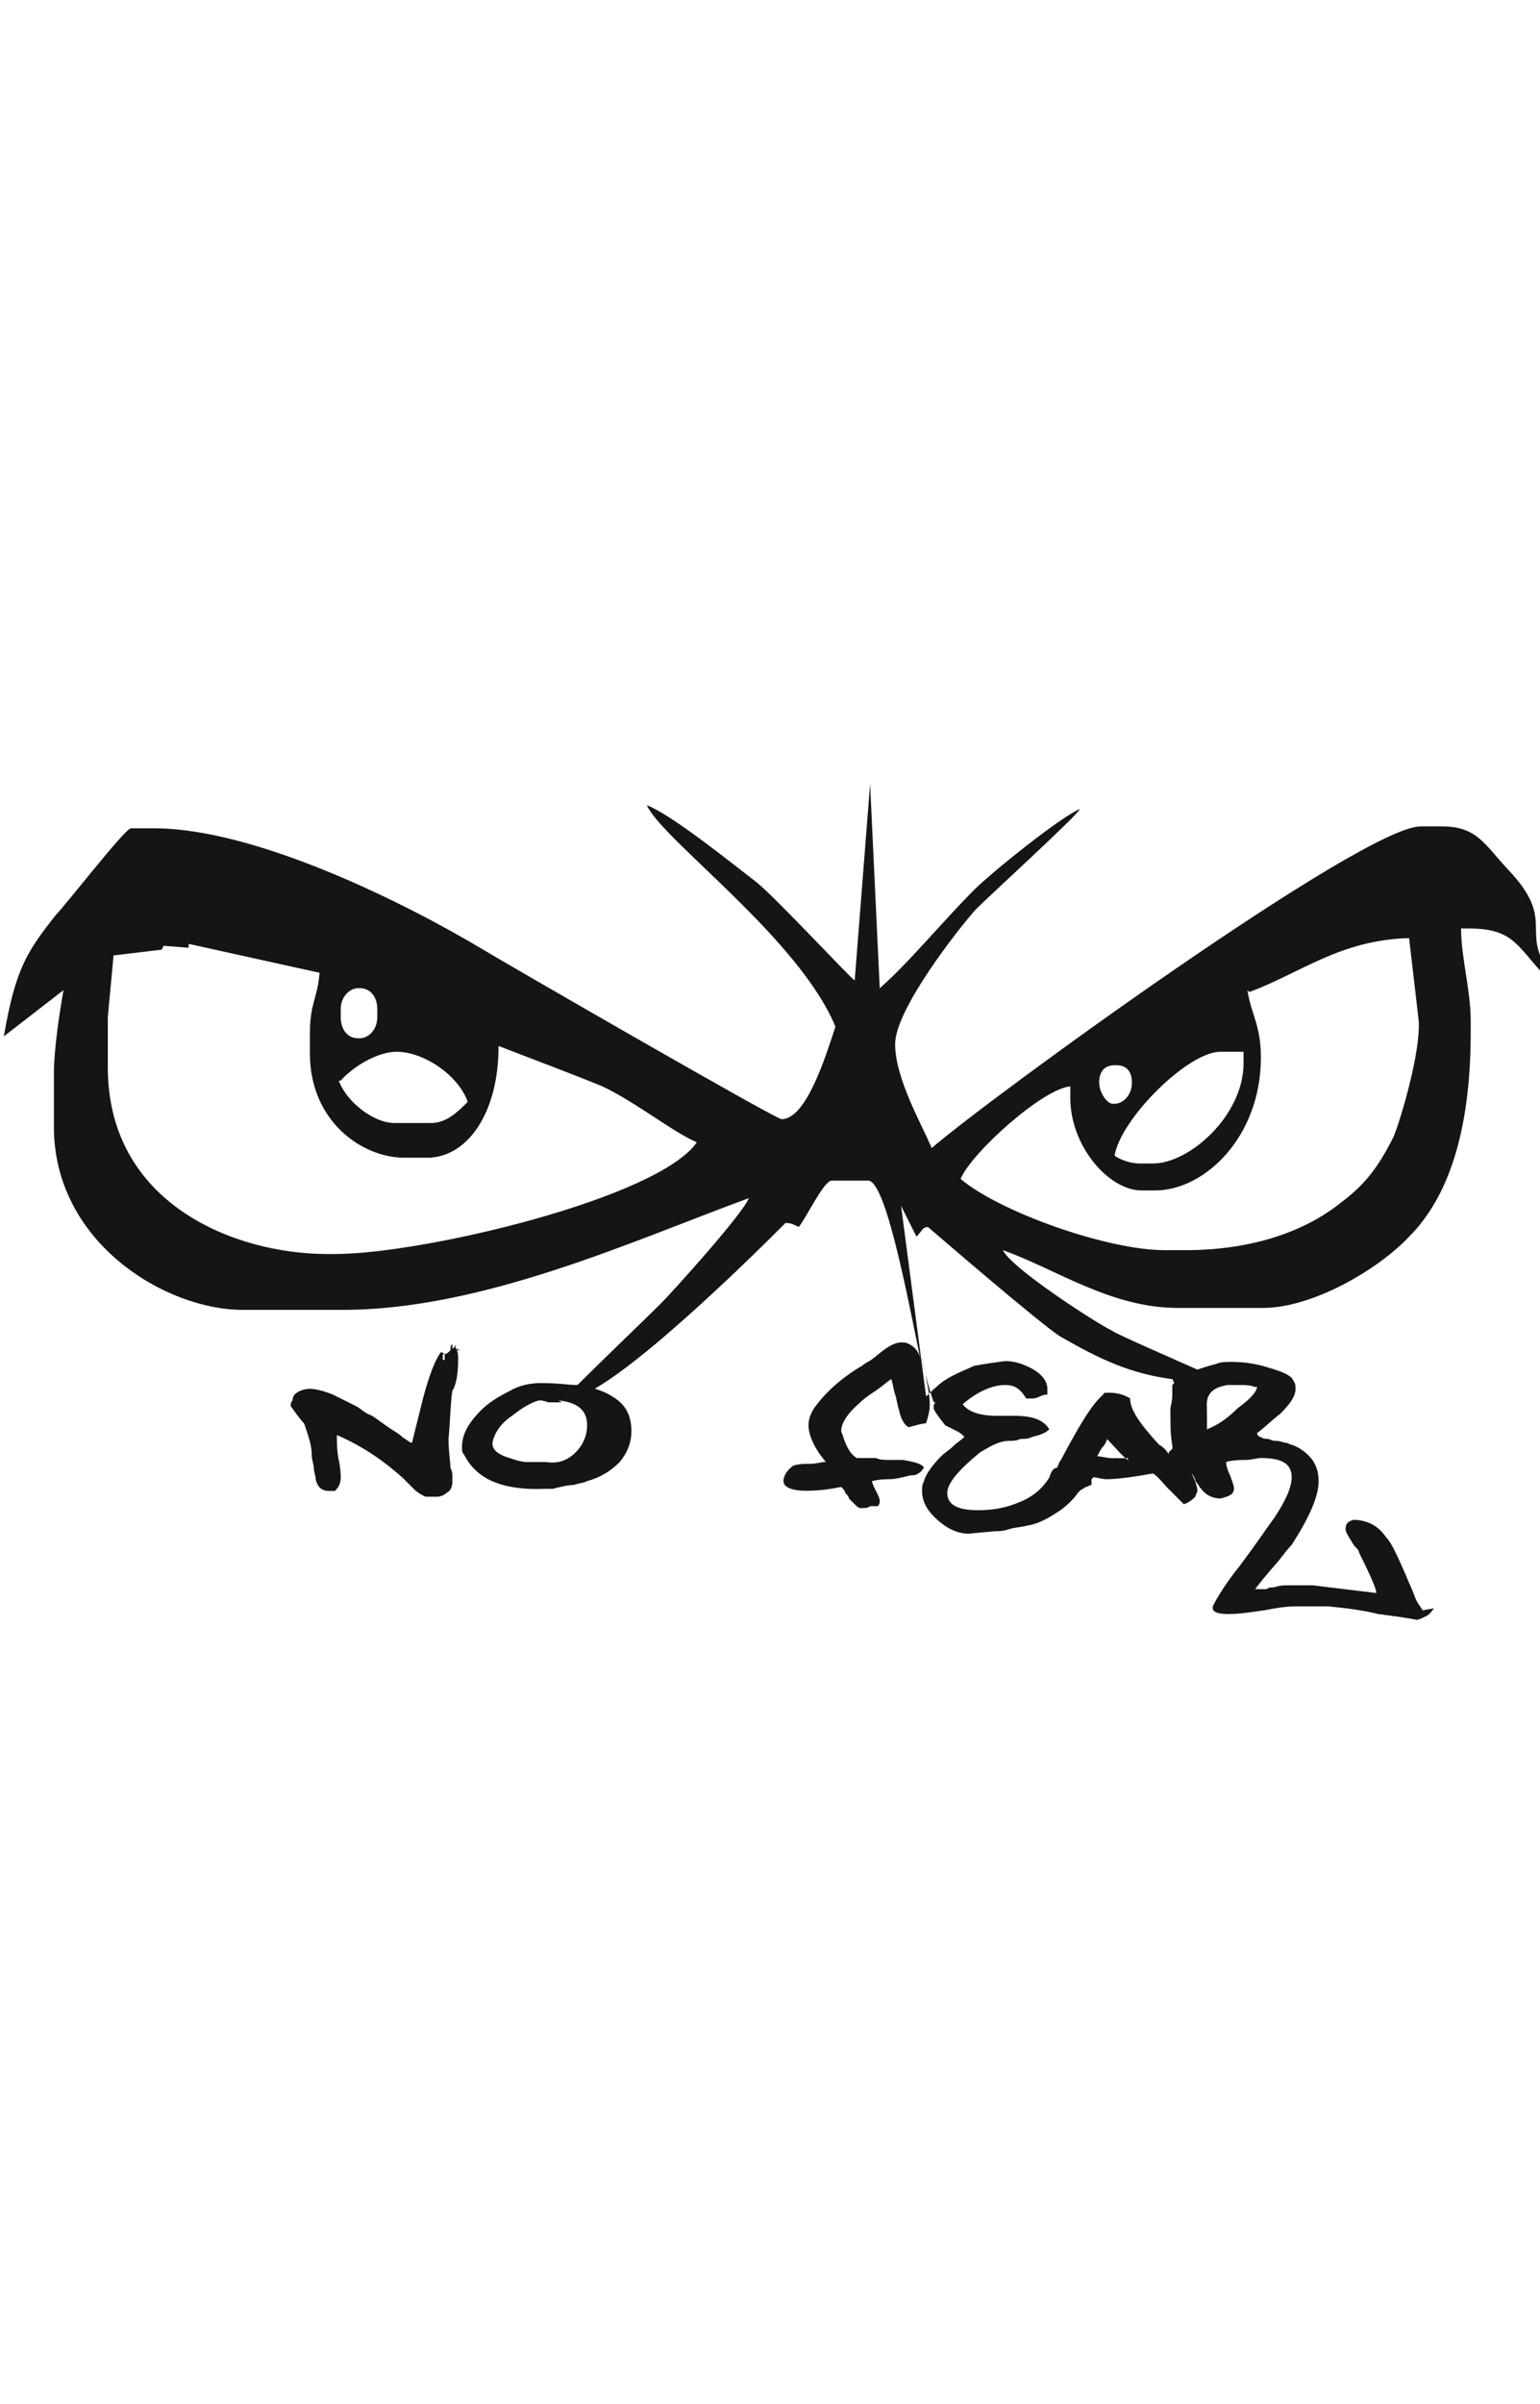 <?xml version="1.0" encoding="UTF-8"?>
<!DOCTYPE svg PUBLIC "-//W3C//DTD SVG 1.1//EN" "http://www.w3.org/Graphics/SVG/1.1/DTD/svg11.dtd">
<!-- Creator: CorelDRAW -->
<svg xmlns="http://www.w3.org/2000/svg" xml:space="preserve" width="25in" height="39in" style="shape-rendering:geometricPrecision; text-rendering:geometricPrecision; image-rendering:optimizeQuality; fill-rule:evenodd; clip-rule:evenodd"
viewBox="0 0 0.8 0.436"
 xmlns:xlink="http://www.w3.org/1999/xlink">
 <defs>
  <style type="text/css">
   <![CDATA[
    .fil0 {fill:#141516}
   ]]>
  </style>
 </defs>
 <g id="Layer_x0020_1">
  <path class="fil0" d="M0.588 0.156c0,0.007 -0.005,0.011 -0.009,0.011l-0.001 0c-0.003,0 -0.007,-0.006 -0.007,-0.011 0,-0.007 0.004,-0.009 0.008,-0.009l0.001 0c0.004,0 0.008,0.002 0.008,0.009zm0.151 0.274c-0.001,-0.002 -0.003,-0.004 -0.004,-0.007 -0.001,-0.003 -0.003,-0.007 -0.005,-0.012 -0.004,-0.009 -0.007,-0.016 -0.01,-0.019 -0.004,-0.006 -0.01,-0.009 -0.017,-0.009 -0.003,0.001 -0.004,0.002 -0.004,0.005 0,0.001 0.001,0.003 0.003,0.006 0.001,0.002 0.002,0.003 0.003,0.004 0.001,0.001 0.001,0.002 0.001,0.002 0.006,0.012 0.009,0.019 0.009,0.021l-0.033 -0.004 -0.014 0c-0.001,0 -0.003,0 -0.006,0.001 -0.001,0 -0.003,0 -0.004,0.001 -0.001,0 -0.002,0 -0.003,0 -0.001,0 -0.002,-5.70053e-005 -0.003,-0 0.006,-0.008 0.011,-0.013 0.014,-0.017 0.003,-0.004 0.005,-0.006 0.005,-0.006 0.009,-0.014 0.014,-0.025 0.014,-0.033 0,-0.006 -0.002,-0.011 -0.007,-0.015 -0.001,-0.001 -0.004,-0.003 -0.007,-0.004 -0.001,-0 -0.002,-0.001 -0.003,-0.001 -0.001,-0 -0.003,-0.001 -0.005,-0.001 -0.001,-0 -0.002,-0 -0.004,-0.001 -0.001,-0 -0.003,-0 -0.004,-0.001 -0.001,-0 -0.002,-0.001 -0.002,-0.002 0.004,-0.003 0.008,-0.007 0.012,-0.01 0.005,-0.005 0.008,-0.009 0.008,-0.013 0,-0.001 -0,-0.003 -0.001,-0.004 -0.001,-0.003 -0.006,-0.005 -0.013,-0.007 -0.006,-0.002 -0.013,-0.003 -0.019,-0.003 -0.003,0 -0.006,0 -0.008,0.001 -0.004,0.001 -0.007,0.002 -0.01,0.003 -0.018,-0.008 -0.041,-0.018 -0.044,-0.02 -0.01,-0.005 -0.053,-0.033 -0.057,-0.042 0.028,0.01 0.056,0.03 0.091,0.03l0.044 0c0.026,0 0.06,-0.02 0.076,-0.037 0.02,-0.02 0.032,-0.054 0.032,-0.106l0 -0.006c0,-0.016 -0.005,-0.033 -0.005,-0.048l0.004 0c0.023,0 0.025,0.009 0.039,0.024l0 -0.006c-0.01,-0.018 0.005,-0.024 -0.019,-0.049 -0.012,-0.013 -0.016,-0.022 -0.034,-0.022l-0.011 0c-0.03,0 -0.224,0.141 -0.254,0.167 -0.005,-0.012 -0.019,-0.036 -0.019,-0.054 0,-0.018 0.033,-0.06 0.042,-0.07 0.007,-0.007 0.053,-0.049 0.054,-0.052 -0.01,0.004 -0.046,0.033 -0.055,0.042 -0.016,0.016 -0.035,0.039 -0.049,0.051l-0.005 -0.106 -0.008 0.102c-0.002,-0.001 -0.041,-0.043 -0.051,-0.051 -0.013,-0.01 -0.044,-0.035 -0.057,-0.04 0.008,0.018 0.079,0.069 0.098,0.115 -0.005,0.015 -0.015,0.048 -0.028,0.048 -0.003,0 -0.14,-0.079 -0.155,-0.088 -0.04,-0.024 -0.118,-0.063 -0.171,-0.063l-0.012 0c-0.003,0 -0.034,0.04 -0.039,0.045 -0.015,0.019 -0.021,0.028 -0.027,0.063l0.031 -0.024c-0.002,0.011 -0.005,0.031 -0.005,0.043l0 0.028c0,0.06 0.058,0.095 0.098,0.095l0.052 0c0.073,0 0.151,-0.036 0.211,-0.058 -0.003,0.008 -0.039,0.048 -0.046,0.055 -0.006,0.006 -0.031,0.03 -0.043,0.042 -0,-4.3324e-005 -0.001,-8.43678e-005 -0.001,-0 -0.003,-0 -0.009,-0.001 -0.018,-0.001 -0.005,-0 -0.011,0.001 -0.016,0.004 -0.006,0.003 -0.011,0.006 -0.015,0.01 -0.007,0.007 -0.01,0.013 -0.01,0.019 0,0.002 0,0.003 0.001,0.004 0.006,0.012 0.018,0.018 0.038,0.018 0.001,0 0.002,-2.85026e-005 0.004,-8.6648e-005 0.001,-5.70053e-005 0.003,-0 0.004,-0 0.004,-0.001 0.008,-0.002 0.011,-0.002 0.003,-0.001 0.005,-0.001 0.007,-0.002 0.007,-0.002 0.012,-0.005 0.017,-0.01 0.004,-0.005 0.006,-0.01 0.006,-0.016 0,-0.008 -0.003,-0.014 -0.01,-0.018 -0.003,-0.002 -0.006,-0.003 -0.009,-0.004 0.033,-0.019 0.099,-0.086 0.099,-0.086 0.004,0 0.004,0.001 0.007,0.002 0.004,-0.005 0.013,-0.024 0.017,-0.024l0.019 0c0.009,0 0.02,0.058 0.027,0.092 -0.001,-0.004 -0.004,-0.007 -0.008,-0.008 -0,-0 -0.001,-0 -0.002,-0 -0.002,0 -0.005,0.001 -0.009,0.004 -0.004,0.003 -0.006,0.005 -0.008,0.006 -0.002,0.001 -0.003,0.002 -0.003,0.002 -0.012,0.007 -0.02,0.015 -0.025,0.022 -0.002,0.003 -0.003,0.006 -0.003,0.009 0,0.005 0.003,0.012 0.009,0.019 -0.002,0 -0.005,0.001 -0.008,0.001 -0.003,0 -0.006,0 -0.009,0.001 -0.004,0.003 -0.005,0.006 -0.005,0.008 0,0.003 0.004,0.005 0.012,0.005 0.007,0 0.013,-0.001 0.018,-0.002 0.001,0.001 0.002,0.002 0.002,0.003 0.001,0.001 0.002,0.002 0.002,0.003 0.001,0.001 0.002,0.002 0.003,0.003 0.001,0.001 0.002,0.002 0.003,0.002 0.002,-0 0.004,-0 0.005,-0.001 0.002,-0 0.003,-0 0.004,-0 0.001,-0.001 0.001,-0.002 0.001,-0.003 0,-0.001 -0.001,-0.003 -0.002,-0.005 -0.001,-0.002 -0.002,-0.004 -0.002,-0.005 0,-0 0.003,-0.001 0.009,-0.001 0.003,-0 0.007,-0.001 0.011,-0.002 0.001,0 0.003,-0 0.004,-0.001 0.002,-0.001 0.002,-0.002 0.003,-0.003 -0.001,-0.002 -0.005,-0.003 -0.011,-0.004 -0.002,-0 -0.005,-0 -0.007,-0 -0.002,-0 -0.005,-0 -0.007,-0.001 -0.004,-0 -0.008,-0 -0.01,0 -0.003,-0.002 -0.005,-0.005 -0.007,-0.011 -0,-0.001 -0.001,-0.002 -0.001,-0.003 0,-0.004 0.003,-0.009 0.01,-0.015 0.002,-0.002 0.005,-0.004 0.008,-0.006 0.003,-0.002 0.005,-0.004 0.008,-0.006 0.001,0.003 0.001,0.005 0.002,0.008 0.001,0.003 0.001,0.005 0.002,0.008 0.001,0.005 0.003,0.008 0.005,0.009 0.004,-0.001 0.007,-0.002 0.009,-0.002 0.001,-0.003 0.002,-0.006 0.002,-0.01 0,-0.004 -0.001,-0.009 -0.002,-0.014 -0,-0.002 -0.001,-0.004 -0.001,-0.005 -0,-0.002 -0.001,-0.003 -0.001,-0.005 0.002,0.011 0.005,0.02 0.006,0.023l0.001 -0c-0.001,0.001 -0.001,0.002 -0.001,0.003 0,0.001 0.002,0.004 0.006,0.009 0.002,0.001 0.004,0.002 0.006,0.003 0.002,0.001 0.003,0.002 0.004,0.003 -0.002,0.002 -0.004,0.003 -0.006,0.005 -0.002,0.002 -0.004,0.003 -0.006,0.005 -0.004,0.004 -0.008,0.009 -0.009,0.013 -0.001,0.002 -0.001,0.003 -0.001,0.005 0,0.006 0.003,0.011 0.009,0.016 0.006,0.005 0.012,0.007 0.018,0.006l0.011 -0.001c0.002,-0 0.004,-0 0.007,-0.001 0.003,-0.001 0.006,-0.001 0.01,-0.002 0.006,-0.001 0.011,-0.004 0.017,-0.008 0.004,-0.003 0.007,-0.006 0.009,-0.009 0,-0 0.001,-0.001 0.001,-0.001 0.001,-0.001 0.002,-0.001 0.003,-0.002 0.001,-0 0.002,-0.001 0.003,-0.001 0,-0.001 6.15657e-005,-0.001 0,-0.002 0,-0.001 0,-0.001 0.001,-0.002 0.002,0 0.004,0.001 0.007,0.001 0.005,0 0.013,-0.001 0.024,-0.003 0.003,0.002 0.005,0.005 0.008,0.008 0.003,0.003 0.005,0.005 0.008,0.008 0.003,-0.001 0.005,-0.003 0.006,-0.004 0,-0.001 0.001,-0.002 0.001,-0.003 0,-0.002 -0.001,-0.005 -0.003,-0.009 0.001,0.001 0.002,0.003 0.002,0.004 0.001,0.001 0.002,0.003 0.003,0.004 0.003,0.004 0.007,0.005 0.01,0.005 0.004,-0.001 0.007,-0.002 0.007,-0.005 0,-0.002 -0.001,-0.004 -0.002,-0.007 -0.002,-0.004 -0.002,-0.006 -0.002,-0.007 0.004,-0.001 0.007,-0.001 0.01,-0.001 0.003,-0 0.006,-0.001 0.008,-0.001 0.011,0 0.016,0.003 0.016,0.01 0,0.005 -0.003,0.012 -0.009,0.021 -0.003,0.004 -0.009,0.013 -0.018,0.025 -0.008,0.01 -0.012,0.017 -0.014,0.021 -0,0.001 -0,0.001 -0,0.001 0,0.002 0.003,0.003 0.008,0.003 0.006,0 0.012,-0.001 0.019,-0.002 0.005,-0.001 0.011,-0.002 0.016,-0.002 0.006,-0 0.011,-0 0.017,0 0.01,0.001 0.018,0.002 0.026,0.004 0.008,0.001 0.015,0.002 0.02,0.003 0.001,0 0.003,-0.001 0.005,-0.002 0.002,-0.001 0.003,-0.003 0.004,-0.004zm-0.129 -0.118c-0,0 -0.001,0.001 -0.001,0.001 -0,0 -0,0.001 -0,0.002 0,0 0,0.001 0,0.001 0,0 0,0.001 0,0.001 0,0.002 -0,0.004 -0.001,0.008 0,0.001 0,0.002 0,0.004 6.15657e-005,0.002 9.23485e-005,0.004 9.23485e-005,0.006 0,0.005 0.001,0.009 0.001,0.011 -0,0 -0.001,0.001 -0.001,0.001 -0,0 -0.001,0.001 -0.001,0.001 -0,0 -0,0 -0,0.001 -0.001,-0.002 -0.003,-0.004 -0.005,-0.005 -0.01,-0.011 -0.015,-0.018 -0.015,-0.024 -0.003,-0.002 -0.007,-0.003 -0.011,-0.003 -0.002,0 -0.003,0 -0.003,0.001 -0.006,0.005 -0.013,0.017 -0.022,0.034 -0.001,0.001 -0.001,0.002 -0.002,0.004 -0.002,0 -0.003,0.002 -0.004,0.005 -0.003,0.005 -0.008,0.01 -0.016,0.013 -0.007,0.003 -0.014,0.004 -0.021,0.004 -0.011,0 -0.016,-0.003 -0.016,-0.009 0,-0.005 0.006,-0.012 0.017,-0.021 0.005,-0.003 0.01,-0.006 0.015,-0.006 0.002,-0 0.004,-0 0.006,-0.001 0.002,-0 0.004,-0 0.006,-0.001 0.004,-0.001 0.007,-0.002 0.009,-0.004 -0.003,-0.005 -0.009,-0.007 -0.018,-0.007l-0.009 0c-0.009,0 -0.015,-0.002 -0.018,-0.006 0.008,-0.007 0.016,-0.01 0.022,-0.01 0.005,0 0.008,0.002 0.011,0.007 0.001,0 0.002,0 0.003,0 0.001,0 0.002,-0 0.004,-0.001 0.002,-0.001 0.003,-0.001 0.004,-0.001 0,-0.001 0,-0.002 0,-0.003 0,-0.004 -0.003,-0.008 -0.009,-0.011 -0.006,-0.003 -0.011,-0.004 -0.016,-0.003 -0.008,0.001 -0.012,0.002 -0.013,0.002 -0.004,0.002 -0.01,0.004 -0.016,0.008 -0.004,0.003 -0.007,0.006 -0.009,0.008l-0.013 -0.099 0.008 0.016c0.003,-0.003 0.003,-0.005 0.006,-0.005 5.81454e-005,0 0.059,0.051 0.069,0.057 0.021,0.012 0.036,0.019 0.058,0.022zm0.043 0.002c-0,0.002 -0.003,0.006 -0.01,0.011 -0.006,0.006 -0.011,0.009 -0.016,0.011 0,0 0,-5.70053e-005 0,-0.001 0,-0.001 -6.15657e-005,-0.001 -0,-0.002 -0,-0.001 -0,-0.003 -0,-0.004 -6.04256e-005,-0.002 -9.23485e-005,-0.004 -9.23485e-005,-0.006 0,-0.006 0.004,-0.009 0.011,-0.01 0.001,9.12084e-006 0.002,1.48214e-005 0.003,1.48214e-005 -1.14011e-005,-1.25412e-005 -0,-7.41068e-005 -0,-0 0,-5.70053e-006 0.001,-7.98074e-006 0.001,-7.98074e-006 0,0 0.002,5.70053e-005 0.003,0 0.002,0 0.004,0 0.007,0.001zm-0.067 0.037c-0.001,-0 -0.003,-0 -0.004,-0 -0.001,-5.81454e-005 -0.003,-0 -0.004,-0 -0.003,-0 -0.006,-0.001 -0.008,-0.001 0.001,-0.002 0.002,-0.004 0.003,-0.005 0.001,-0.001 0.002,-0.003 0.002,-0.004 0.005,0.005 0.008,0.009 0.011,0.011zm-0.296 -0.03c0.01,0.001 0.015,0.005 0.015,0.013 0,0.005 -0.002,0.01 -0.006,0.014 -0.004,0.004 -0.009,0.006 -0.015,0.005 -0.004,0 -0.007,-2.85026e-005 -0.01,-0 -0.003,-0 -0.006,-0.001 -0.009,-0.002 -0.007,-0.002 -0.01,-0.005 -0.009,-0.009 0.001,-0.004 0.004,-0.009 0.01,-0.013 0.005,-0.004 0.01,-0.007 0.014,-0.008 0.001,-0 0.002,0 0.005,0.001 0.001,0 0.001,0 0.003,0 0.001,5.81454e-005 0.002,2.96427e-005 0.004,-8.55079e-005zm-0.059 -0.024l-0.001 0 -0 0.003 0.001 0 0 -0.003zm0.008 -0.002c-0.002,-0 -0.003,-0.001 -0.002,-0.003 -0.001,0.001 -0.001,0.002 -0.002,0.002 0,-0 6.15657e-005,-0.001 0,-0.001 0,-0 0,-0.001 0,-0.001 -0.001,0 -0.001,0.002 -0.001,0.003 -0.001,0.001 -0.002,0.002 -0.003,0.002 -0.001,-0.001 -0.002,-0.001 -0.002,-0.001 -0.003,0.004 -0.006,0.012 -0.009,0.023 -0.001,0.004 -0.002,0.008 -0.003,0.012 -0.001,0.004 -0.002,0.008 -0.003,0.012 -0.001,-0 -0.002,-0.001 -0.005,-0.003 -0.002,-0.002 -0.006,-0.004 -0.01,-0.007 -0.003,-0.002 -0.005,-0.004 -0.008,-0.005 -0.002,-0.001 -0.004,-0.003 -0.006,-0.004 -0.002,-0.001 -0.004,-0.002 -0.006,-0.003 -0.002,-0.001 -0.004,-0.002 -0.006,-0.003 -0.005,-0.002 -0.009,-0.003 -0.012,-0.003 -0.003,0 -0.006,0.001 -0.008,0.003 -0,0 -0.001,0.001 -0.001,0.003 -0.001,0.001 -0.001,0.002 -0.001,0.003 0.003,0.004 0.005,0.007 0.007,0.009 0.002,0.006 0.004,0.011 0.004,0.017 0,0.002 0.001,0.004 0.001,0.006 0,0.002 0.001,0.004 0.001,0.006 0.001,0.004 0.003,0.006 0.007,0.006l0.003 0c0.002,-0.002 0.003,-0.004 0.003,-0.007 0,-0.001 -0,-0.004 -0.001,-0.009 -0.001,-0.005 -0.001,-0.009 -0.001,-0.013 0.014,0.006 0.025,0.014 0.034,0.022 0.001,0.001 0.002,0.002 0.003,0.003 0.001,0.001 0.002,0.002 0.003,0.003 0.002,0.002 0.004,0.003 0.006,0.004 0.001,0 0.003,0 0.006,-0 0.002,-0 0.004,-0.001 0.005,-0.002 0.002,-0.001 0.003,-0.003 0.003,-0.006 0,-0.001 -6.15657e-005,-0.002 -0,-0.003 -0,-0.001 -0,-0.002 -0.001,-0.004 -0,-0.003 -0.001,-0.008 -0.001,-0.015 0.001,-0.011 0.001,-0.019 0.002,-0.025 0.002,-0.003 0.003,-0.009 0.003,-0.016 0,-0.002 -0,-0.004 -0.001,-0.006zm-0.062 -0.14c0.006,-0.007 0.019,-0.015 0.029,-0.015 0.014,0 0.032,0.012 0.037,0.026 -0.005,0.005 -0.011,0.011 -0.019,0.011l-0.019 0c-0.011,0 -0.025,-0.011 -0.029,-0.022zm0.402 0.039c0.003,-0.019 0.038,-0.054 0.055,-0.054l0.012 0 0 0.006c0,0.027 -0.028,0.052 -0.047,0.052l-0.007 0c-0.005,0 -0.01,-0.002 -0.013,-0.004zm-0.392 -0.087c0.005,0 0.009,0.004 0.009,0.011l0 0.004c0,0.007 -0.005,0.011 -0.009,0.011l-0.001 0c-0.005,0 -0.009,-0.004 -0.009,-0.011l0 -0.004c0,-0.007 0.005,-0.011 0.009,-0.011l0.001 0zm0.462 0.002c0.027,-0.01 0.047,-0.027 0.083,-0.028l0.005 0.043c0.001,0.016 -0.009,0.05 -0.013,0.06 -0.008,0.016 -0.015,0.025 -0.027,0.034 -0.021,0.017 -0.05,0.025 -0.081,0.025l-0.011 0c-0.03,0 -0.086,-0.02 -0.106,-0.037 0.006,-0.014 0.043,-0.047 0.057,-0.048l0 0.006c0,0.025 0.02,0.048 0.037,0.048l0.007 0c0.026,0 0.055,-0.028 0.055,-0.069 0,-0.017 -0.005,-0.022 -0.007,-0.035zm-0.564 -0.024l0.013 0.001 0 -0.002 0.068 0.015c-0.001,0.013 -0.005,0.016 -0.005,0.031l0 0.011c0,0.035 0.027,0.054 0.049,0.054l0.012 0c0.02,0 0.037,-0.022 0.037,-0.058 0.018,0.007 0.037,0.014 0.054,0.021 0.017,0.008 0.037,0.024 0.049,0.029 -0.02,0.029 -0.142,0.058 -0.188,0.058l-0.004 0c-0.048,0 -0.114,-0.026 -0.114,-0.097l0 -0.026 0.003 -0.032 0.025 -0.003z"/>
 </g>
</svg>
